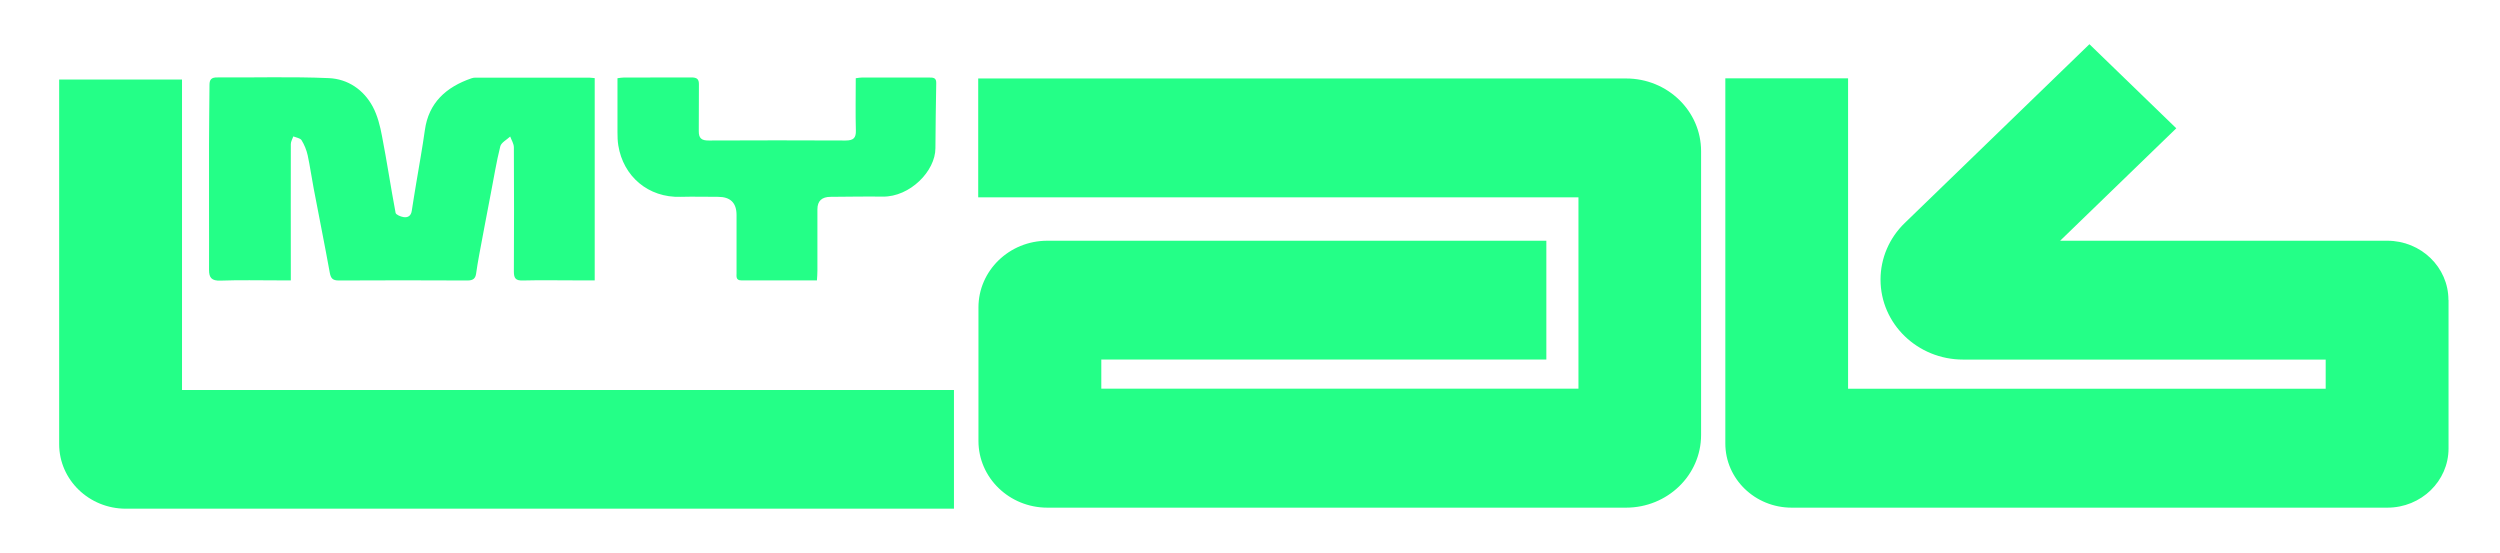 <svg width="113" height="25" viewBox="0 0 113 25" fill="none" xmlns="http://www.w3.org/2000/svg">
<g clip-path="url(#clip0_6413_11114)" filter="url(#filter0_d_6413_11114)">
<path d="M108.674 11.557V18.271C108.674 19.748 107.436 20.946 105.911 20.946H78.983C77.329 20.946 75.985 19.65 75.985 18.044V1.542H81.533V15.57H103.121V14.253H86.734C84.669 14.253 83 12.636 83 10.637C83 9.677 83.394 8.758 84.093 8.081L92.442 -0.002L96.368 3.799L91.118 8.881H105.905C107.431 8.881 108.669 10.08 108.669 11.557H108.674Z" fill="#24FF87"/>
<path d="M41.119 15.621V20.993H3.688C2.024 20.993 0.674 19.686 0.674 18.075V1.594H6.227V15.627H41.119V15.621Z" fill="#24FF87"/>
<path d="M74.889 4.832V17.661C74.889 19.479 73.368 20.946 71.496 20.946H45.341C43.624 20.946 42.226 19.598 42.226 17.93V11.897C42.226 10.234 43.618 8.881 45.341 8.881H67.895V14.252H47.779V15.569H69.346V6.918H42.215V1.547H71.496C73.374 1.547 74.889 3.019 74.889 4.832Z" fill="#24FF87"/>
<path d="M24.881 1.521V10.673C24.566 10.673 24.267 10.673 23.963 10.673C23.189 10.673 22.416 10.658 21.643 10.678C21.312 10.689 21.227 10.585 21.227 10.275C21.237 8.406 21.237 6.531 21.227 4.661C21.227 4.496 21.12 4.336 21.061 4.171C20.906 4.315 20.656 4.444 20.613 4.615C20.437 5.312 20.325 6.03 20.186 6.738C20.01 7.667 19.829 8.597 19.658 9.527C19.605 9.805 19.562 10.084 19.52 10.368C19.488 10.591 19.381 10.678 19.13 10.678C17.194 10.668 15.252 10.668 13.316 10.678C13.033 10.678 12.953 10.58 12.905 10.322C12.675 9.051 12.419 7.786 12.179 6.521C12.083 6.02 12.014 5.514 11.907 5.018C11.854 4.78 11.758 4.543 11.63 4.336C11.571 4.243 11.384 4.217 11.257 4.166C11.219 4.279 11.145 4.398 11.145 4.512C11.139 6.407 11.145 8.303 11.145 10.198C11.145 10.337 11.145 10.477 11.145 10.673H10.579C9.71 10.673 8.835 10.652 7.965 10.684C7.565 10.699 7.448 10.549 7.448 10.203C7.453 9.304 7.448 8.406 7.448 7.507C7.448 6.516 7.448 5.519 7.448 4.527C7.448 3.628 7.464 2.73 7.469 1.831C7.469 1.593 7.56 1.495 7.821 1.5C9.501 1.511 11.187 1.459 12.862 1.531C13.726 1.568 14.436 2.058 14.847 2.818C15.065 3.226 15.183 3.701 15.268 4.16C15.492 5.312 15.663 6.469 15.881 7.621C15.897 7.703 16.105 7.791 16.233 7.812C16.436 7.848 16.58 7.755 16.612 7.528C16.671 7.12 16.746 6.712 16.81 6.299C16.943 5.493 17.092 4.687 17.204 3.881C17.375 2.647 18.159 1.934 19.317 1.537C19.418 1.5 19.535 1.511 19.648 1.511C21.317 1.511 22.987 1.511 24.651 1.511C24.721 1.511 24.795 1.526 24.881 1.531V1.521Z" fill="#24FF87"/>
<path d="M34.92 10.673C33.757 10.673 32.631 10.673 31.506 10.673C31.255 10.673 31.292 10.492 31.292 10.347C31.292 9.469 31.292 8.591 31.292 7.718C31.292 7.171 31.015 6.897 30.46 6.897C29.895 6.897 29.329 6.882 28.769 6.897C27.297 6.944 26.171 5.968 25.947 4.573C25.915 4.377 25.91 4.17 25.91 3.969C25.91 3.163 25.91 2.363 25.91 1.536C26.027 1.521 26.107 1.505 26.193 1.505C27.212 1.505 28.23 1.505 29.249 1.5C29.505 1.5 29.596 1.577 29.591 1.825C29.58 2.523 29.596 3.225 29.585 3.922C29.58 4.242 29.703 4.356 30.039 4.351C32.098 4.341 34.162 4.341 36.221 4.351C36.574 4.351 36.696 4.237 36.685 3.896C36.664 3.117 36.68 2.337 36.68 1.536C36.792 1.521 36.877 1.505 36.958 1.505C37.966 1.505 38.969 1.505 39.977 1.505C40.158 1.505 40.324 1.495 40.318 1.748C40.302 2.729 40.286 3.716 40.281 4.697C40.281 5.735 39.129 6.902 37.902 6.887C37.118 6.877 36.333 6.892 35.544 6.897C35.146 6.897 34.947 7.085 34.947 7.46C34.947 8.385 34.947 9.309 34.947 10.234C34.947 10.373 34.936 10.512 34.925 10.678L34.92 10.673Z" fill="#24FF87"/>
</g>
<defs>
<filter id="filter0_d_6413_11114" x="0.674" y="-0.002" width="112" height="25" filterUnits="userSpaceOnUse" color-interpolation-filters="sRGB">
<feFlood flood-opacity="0" result="BackgroundImageFix"/>
<feColorMatrix in="SourceAlpha" type="matrix" values="0 0 0 0 0 0 0 0 0 0 0 0 0 0 0 0 0 0 127 0" result="hardAlpha"/>
<feOffset dx="2" dy="2"/>
<feGaussianBlur stdDeviation="1"/>
<feComposite in2="hardAlpha" operator="out"/>
<feColorMatrix type="matrix" values="0 0 0 0 0 0 0 0 0 0 0 0 0 0 0 0 0 0 1 0"/>
<feBlend mode="normal" in2="BackgroundImageFix" result="effect1_dropShadow_6413_11114"/>
<feBlend mode="normal" in="SourceGraphic" in2="effect1_dropShadow_6413_11114" result="shape"/>
</filter>
<clipPath id="clip0_6413_11114">
<rect width="108" height="21" fill="white" transform="translate(0.674 -0.002)"/>
</clipPath>
</defs>
</svg>
